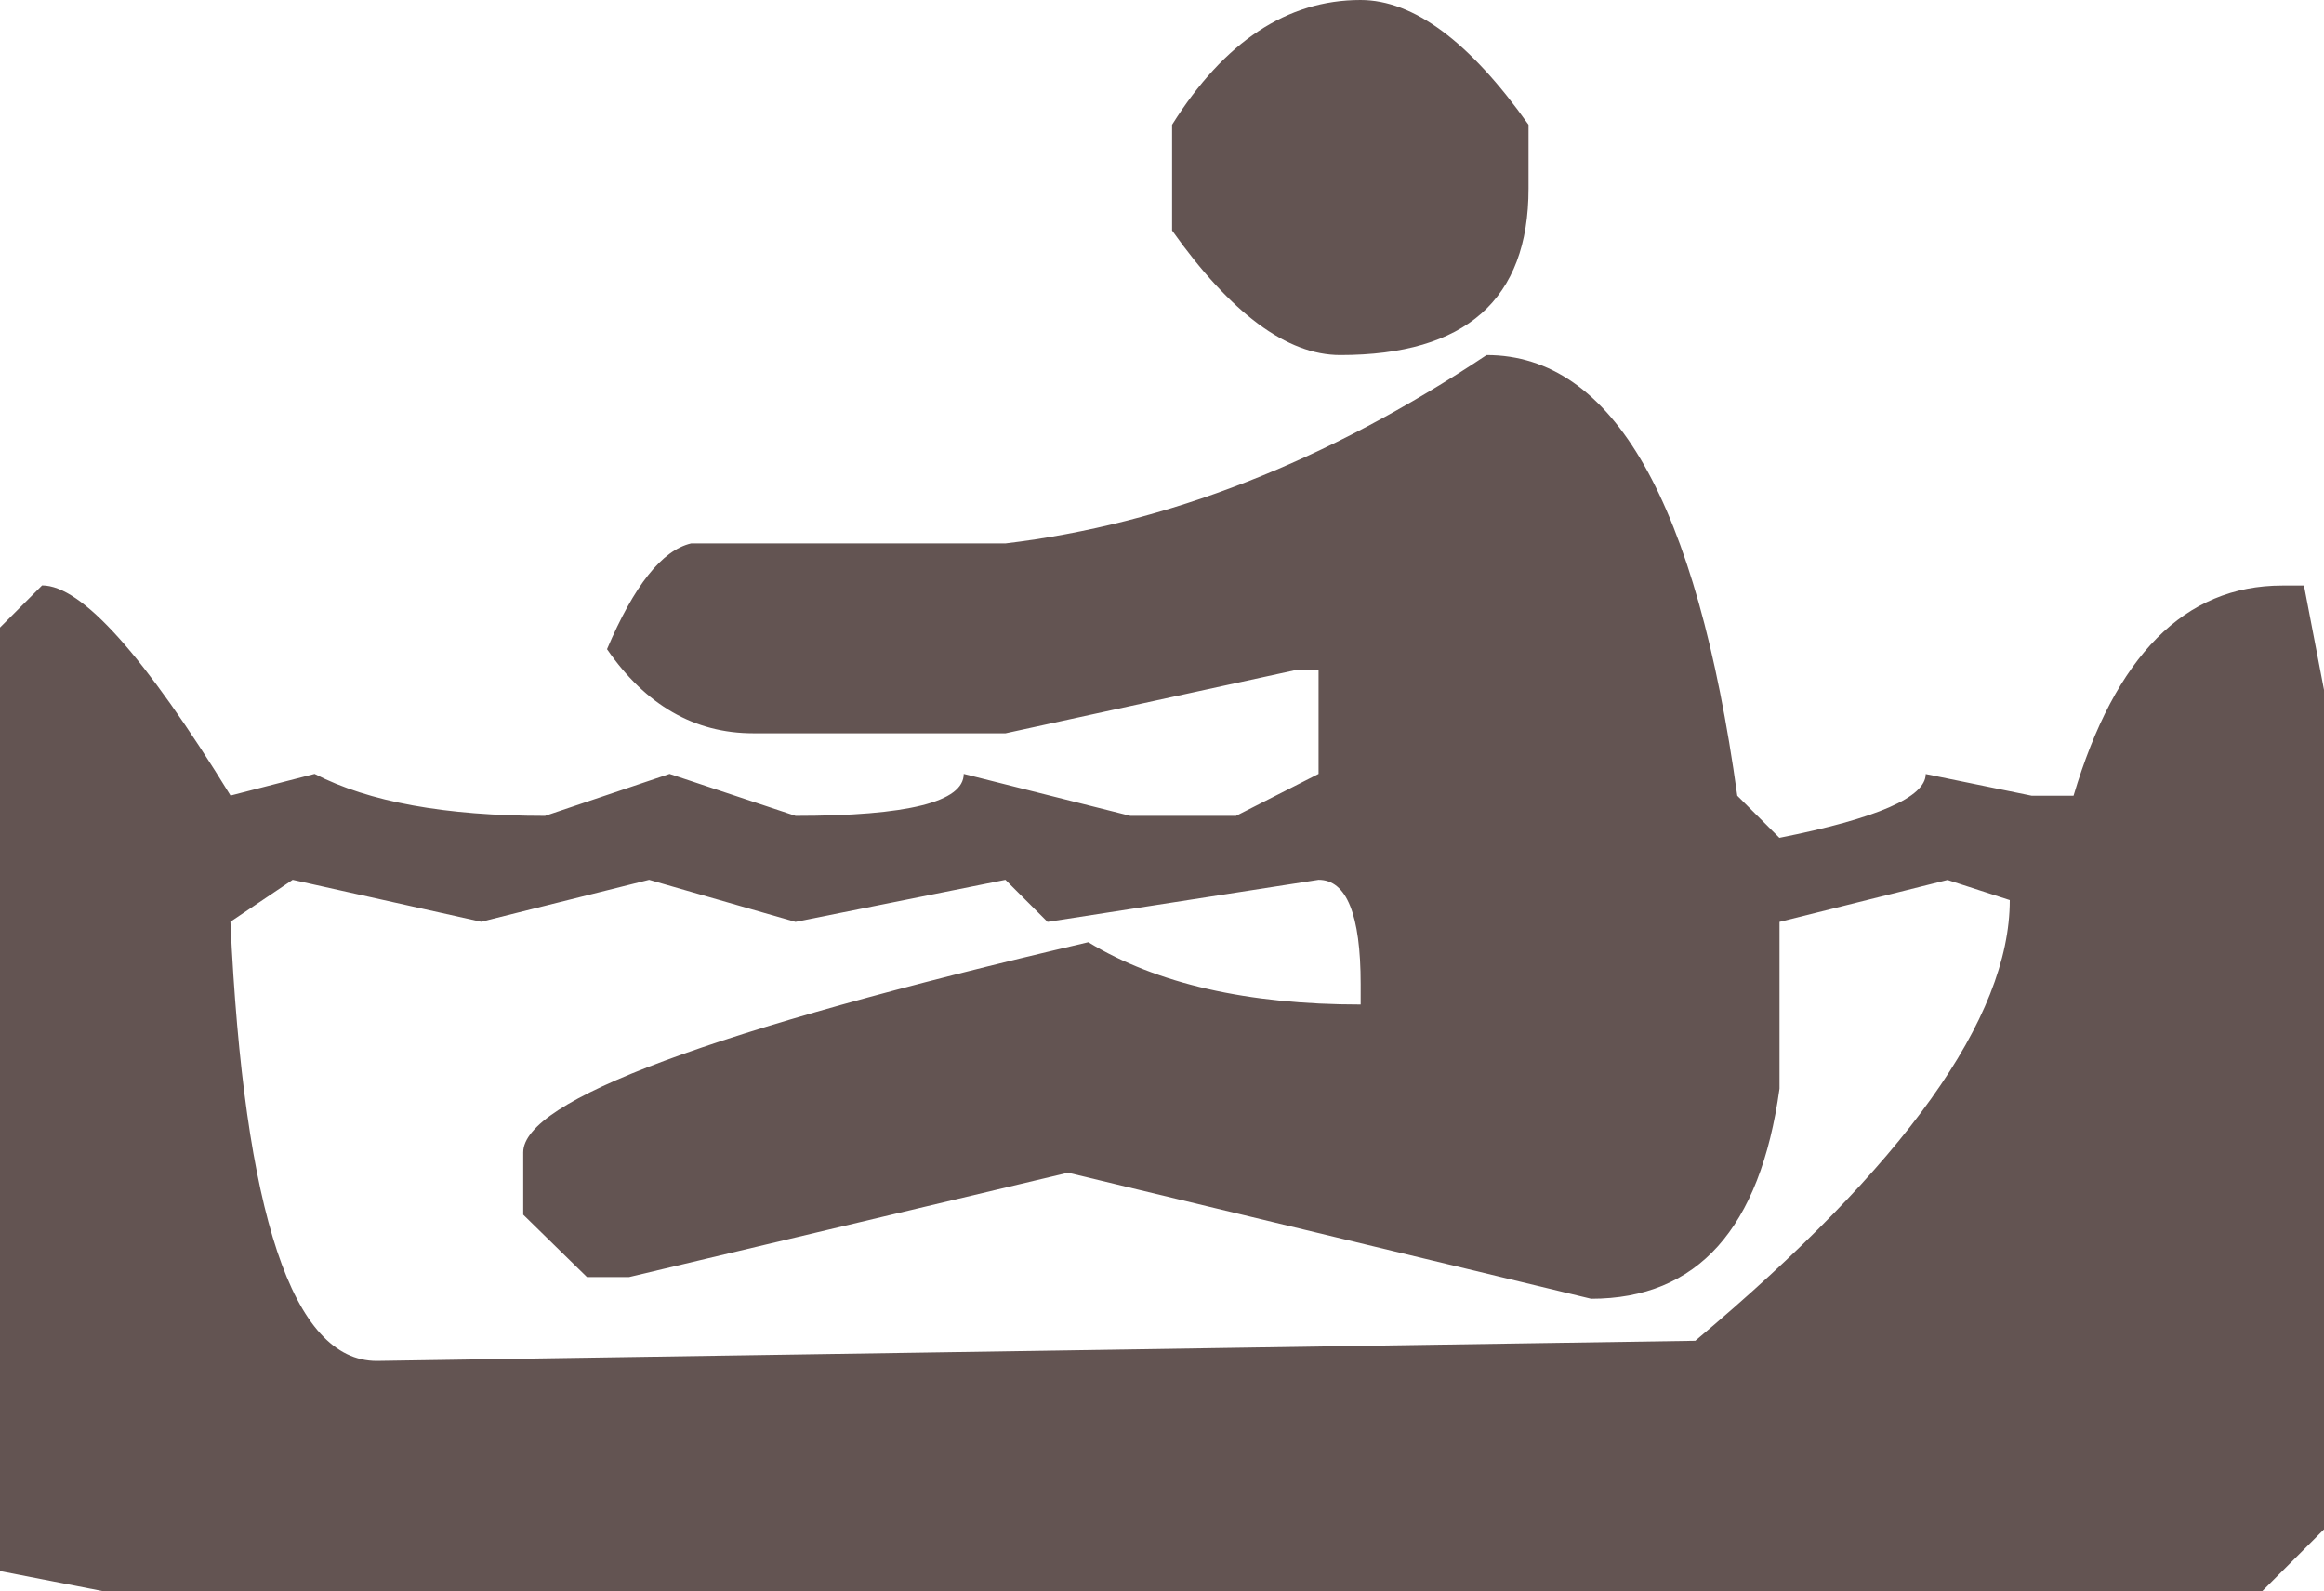 <?xml version="1.0" encoding="utf-8"?>
<!-- Generator: Adobe Illustrator 15.0.0, SVG Export Plug-In . SVG Version: 6.00 Build 0)  -->
<!DOCTYPE svg PUBLIC "-//W3C//DTD SVG 1.1//EN" "http://www.w3.org/Graphics/SVG/1.1/DTD/svg11.dtd">
<svg version="1.1" id="图层_1" xmlns="http://www.w3.org/2000/svg" xmlns:xlink="http://www.w3.org/1999/xlink" x="0px" y="0px"
	 width="17.167px" height="11.752px" viewBox="0 84.752 17.167 11.752" enable-background="new 0 84.752 17.167 11.752"
	 xml:space="preserve">
<g>
	<path fill="#635452" d="M10.981,87.374c0.935,0,1.552,1.085,1.852,3.254l0.311,0.311c0.721-0.143,1.081-0.3,1.081-0.471l0.782,0.16
		h0.31c0.307-1.034,0.821-1.552,1.542-1.552h0.16l0.15,0.781v6.187l-0.46,0.46H0.77L0,96.354v-6.968l0.311-0.311
		c0.292,0,0.756,0.518,1.392,1.552l0.621-0.16c0.399,0.207,0.967,0.31,1.702,0.31l0.92-0.31l0.931,0.31
		c0.828,0,1.242-0.103,1.242-0.31l1.231,0.31H9.13l0.61-0.31v-0.771H9.59l-2.162,0.471H5.565c-0.435,0-0.795-0.207-1.081-0.621
		c0.2-0.471,0.407-0.731,0.621-0.781h2.322C8.619,88.623,9.803,88.159,10.981,87.374z M1.702,91.559
		c0.1,2.162,0.46,3.243,1.081,3.243l9.74-0.149c1.548-1.299,2.323-2.383,2.323-3.254l-0.46-0.149l-1.241,0.31v1.231
		c-0.143,1.034-0.606,1.552-1.392,1.552l-3.864-0.931l-3.243,0.771h-0.31l-0.471-0.461v-0.46c0-0.385,1.392-0.902,4.174-1.552
		c0.506,0.307,1.177,0.46,2.012,0.46V92.02c0-0.514-0.104-0.771-0.311-0.771L7.738,91.56l-0.311-0.311L5.876,91.56l-1.081-0.311
		l-1.241,0.31l-1.392-0.31L1.702,91.559z M10.05,84.752c0.392,0,0.806,0.307,1.241,0.921v0.471c0,0.82-0.464,1.23-1.391,1.23
		c-0.393,0-0.807-0.307-1.242-0.92v-0.781C9.044,85.059,9.508,84.752,10.05,84.752z"/>
</g>
</svg>

